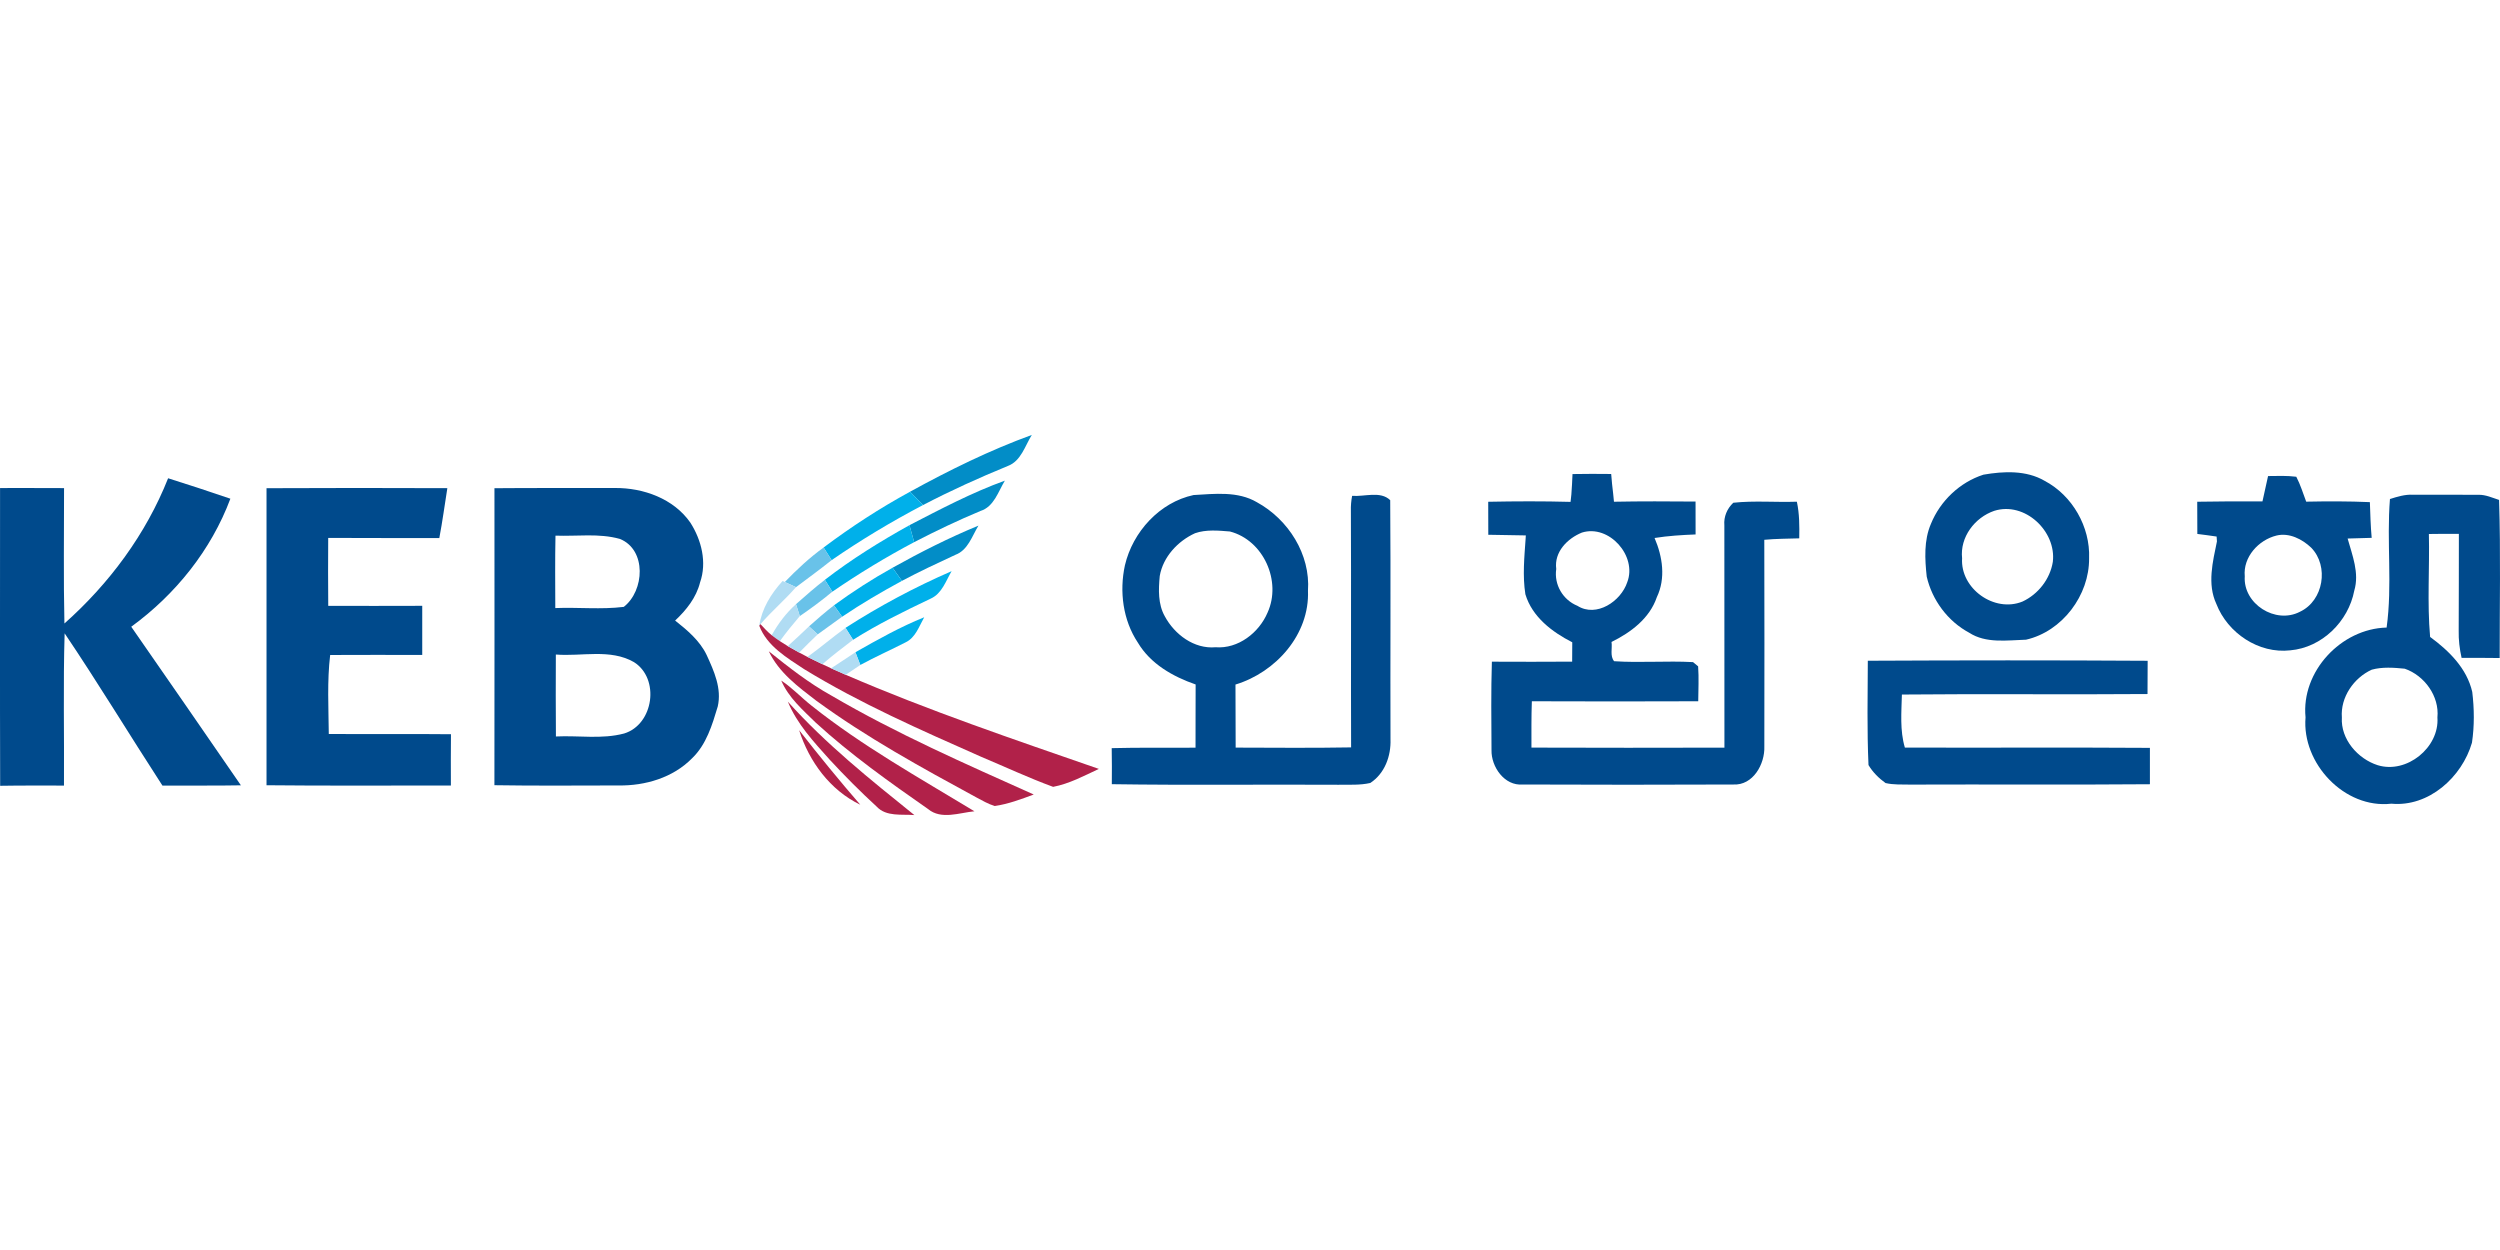 <?xml version="1.0" encoding="utf-8"?>
<!-- Generator: Adobe Illustrator 17.0.0, SVG Export Plug-In . SVG Version: 6.00 Build 0)  -->
<!DOCTYPE svg PUBLIC "-//W3C//DTD SVG 1.1//EN" "http://www.w3.org/Graphics/SVG/1.1/DTD/svg11.dtd">
<svg version="1.1" id="레이어_1" xmlns="http://www.w3.org/2000/svg" xmlns:xlink="http://www.w3.org/1999/xlink" x="0px"
	 y="0px" width="400px" height="200px" viewBox="0 0 400 200" enable-background="new 0 0 400 200" xml:space="preserve">
<g>
	<path fill="#028DC7" d="M145.606,78.675c6.286-3.45,12.741-6.634,19.485-9.088c-1.094,1.748-1.719,4.174-3.832,4.967
		c-4.614,1.893-9.158,3.948-13.58,6.258C146.984,80.099,146.295,79.387,145.606,78.675L145.606,78.675z"/>
	<path fill="#004A8C" d="M26.898,76.521c3.334,1.042,6.651,2.148,9.962,3.271c-3.085,8.237-8.781,15.323-15.861,20.486
		c5.864,8.446,11.722,16.897,17.545,25.372c-4.185,0.081-8.37,0.017-12.556,0.041c-5.256-8.098-10.252-16.359-15.647-24.359
		c-0.243,8.116-0.052,16.237-0.104,24.359c-3.404,0-6.807-0.023-10.211,0.035c-0.052-15.884-0.012-31.762-0.017-47.641
		c3.41,0.006,6.825-0.012,10.24,0.012c0.006,7.218-0.104,14.443,0.058,21.661C17.486,93.384,23.35,85.47,26.898,76.521
		L26.898,76.521z"/>
	<path fill="#028DC7" d="M145.514,84.029c4.99-2.576,9.974-5.21,15.265-7.126c-1.071,1.76-1.737,4.174-3.913,4.857
		c-3.606,1.505-7.132,3.19-10.599,4.984C146.012,85.841,145.763,84.932,145.514,84.029L145.514,84.029z"/>
	<path fill="#004A8C" d="M42.643,78.113c9.644-0.052,19.288-0.041,28.932-0.006c-0.423,2.663-0.781,5.337-1.285,7.988
		c-5.928-0.029-11.849,0.017-17.777-0.029c-0.023,3.624-0.029,7.247,0.006,10.871c5.013,0.012,10.026,0.012,15.039-0.006
		c-0.012,2.622-0.012,5.239,0,7.861c-4.915-0.012-9.823-0.017-14.732,0.006c-0.498,4.191-0.26,8.428-0.22,12.637
		c6.518,0.052,13.03-0.029,19.548,0.041c-0.029,2.738-0.023,5.47-0.012,8.208c-9.835-0.023-19.67,0.064-29.499-0.046
		C42.649,109.794,42.643,93.957,42.643,78.113L42.643,78.113z"/>
	<path fill="#00B0EA" d="M131.777,87.601c4.394-3.3,9.007-6.298,13.829-8.926c0.689,0.712,1.378,1.424,2.072,2.136
		c-5.042,2.645-9.933,5.58-14.616,8.81C132.634,88.949,132.206,88.272,131.777,87.601L131.777,87.601z"/>
	<path fill="#004A8C" d="M327.128,76.926c-2.935-1.708-6.553-1.54-9.777-0.978c-3.78,1.21-6.917,4.203-8.405,7.873
		c-1.14,2.645-0.972,5.632-0.671,8.434c0.862,3.763,3.375,7.149,6.79,8.978c2.692,1.748,6.061,1.21,9.1,1.117
		c5.8-1.32,10.148-7.114,10.09-13.025C334.45,84.307,331.585,79.271,327.128,76.926z M328.453,89.893
		c-0.434,2.744-2.339,5.187-4.857,6.356c-4.504,1.835-9.968-2.072-9.661-6.929c-0.365-3.375,2.026-6.524,5.146-7.589
		C323.967,80.197,329.038,84.99,328.453,89.893z"/>
	<path fill="#00B0EA" d="M131.98,92.77c4.255-3.294,8.839-6.13,13.534-8.741c0.249,0.903,0.498,1.812,0.753,2.715
		c-4.515,2.385-8.88,5.042-13.088,7.925C132.779,94.038,132.379,93.401,131.98,92.77L131.98,92.77z"/>
	<path fill="#028DC7" d="M142.81,90.837c4.457-2.483,9.019-4.793,13.742-6.738c-1.03,1.679-1.673,3.931-3.699,4.677
		c-2.877,1.331-5.742,2.674-8.544,4.162C143.806,92.237,143.308,91.537,142.81,90.837L142.81,90.837z"/>
	<path fill="#004A8C" d="M222.434,80.029c-1.563-1.522-4.116-0.527-6.095-0.695c-0.151,0.799-0.22,1.603-0.197,2.42
		c0.058,12.614-0.012,25.221,0.035,37.829c-6.159,0.11-12.318,0.052-18.472,0.035c-0.029-3.363,0-6.726-0.029-10.09
		c6.466-1.962,11.873-8.023,11.6-15.004c0.411-5.829-3.143-11.415-8.168-14.165c-3.051-1.8-6.761-1.343-10.136-1.152
		c-5.441,1.169-9.737,5.899-10.987,11.247c-0.903,4.174-0.324,8.764,2.072,12.365c2.02,3.404,5.603,5.436,9.245,6.697
		c-0.023,3.369,0,6.738-0.017,10.113c-4.475,0.041-8.944-0.046-13.412,0.075c0.035,1.922,0.035,3.844,0.017,5.766
		c12.087,0.185,24.179,0.023,36.266,0.093c1.696-0.035,3.427,0.098,5.094-0.289c2.315-1.522,3.323-4.301,3.23-6.981
		C222.434,105.534,222.532,92.782,222.434,80.029z M194.48,103.56c-3.427,0.307-6.547-2.049-8.11-4.949
		c-1.106-1.957-1.013-4.295-0.81-6.454c0.527-3.051,2.883-5.58,5.644-6.842c1.771-0.619,3.734-0.428,5.58-0.278
		c5.389,1.395,8.307,7.971,6.026,12.978C201.438,101.25,198.098,103.844,194.48,103.56z"/>
	<path fill="#004A8C" d="M287.498,80.272c-3.386,0.122-6.796-0.197-10.171,0.168c-0.99,0.926-1.551,2.246-1.43,3.606
		c0.017,11.855-0.006,23.716,0.012,35.577c-10.292,0.029-20.585,0.029-30.877-0.006c0-2.472-0.023-4.944,0.064-7.415
		c8.874,0.035,17.748,0.035,26.622,0c0.017-1.864,0.116-3.728-0.017-5.586c-0.203-0.168-0.614-0.504-0.816-0.677
		c-4.203-0.232-8.423,0.139-12.625-0.145c-0.7-0.834-0.26-2.078-0.417-3.08c3.103-1.528,6.101-3.774,7.253-7.172
		c1.447-3.022,0.915-6.489-0.365-9.464c2.171-0.347,4.365-0.48,6.564-0.567c0.006-1.754,0.006-3.508-0.006-5.262
		c-4.353-0.035-8.706-0.058-13.053,0.029c-0.035-0.318-0.098-0.949-0.127-1.268c-0.133-1.054-0.237-2.113-0.318-3.172
		c-2.067-0.023-4.127-0.029-6.188,0.012c-0.058,1.094-0.087,2.188-0.185,3.282c-0.035,0.289-0.098,0.874-0.127,1.169
		c-4.394-0.122-8.781-0.104-13.175-0.017c-0.012,1.76-0.006,3.52,0.012,5.279c2.003,0.041,4,0.075,6.003,0.104l-0.029,0.498
		c-0.203,2.964-0.509,5.962-0.041,8.915c1.094,3.635,4.266,6.032,7.502,7.687c-0.006,1.03-0.012,2.061-0.017,3.097
		c-4.278,0.035-8.561,0.023-12.845,0.006c-0.145,4.712-0.087,9.436-0.058,14.153c-0.058,2.674,2.072,5.748,4.99,5.499
		c11.224,0.046,22.454,0.052,33.678,0c3.172,0.185,5.088-3.276,4.984-6.078c0.017-11.027,0.023-22.055-0.006-33.076
		c1.858-0.174,3.722-0.174,5.592-0.232C287.915,84.18,287.915,82.2,287.498,80.272z M248.998,91.039
		c-0.359-2.715,1.766-4.868,4.098-5.823c4.353-1.366,8.88,3.739,7.265,7.936c-1.007,3.056-4.926,5.696-7.971,3.78
		C250.057,95.977,248.627,93.546,248.998,91.039z"/>
	<path fill="#004A8C" d="M379.469,86.055c-0.174-1.905-0.22-3.809-0.289-5.713c-3.392-0.151-6.79-0.145-10.188-0.075
		c-0.509-1.337-0.92-2.715-1.586-3.988c-1.499-0.191-3.01-0.127-4.515-0.11c-0.289,1.355-0.585,2.709-0.897,4.058
		c-3.479-0.017-6.958-0.017-10.437,0.052c-0.006,1.713,0,3.433,0.017,5.152c1.025,0.133,2.055,0.26,3.085,0.417
		c0.012,0.197,0.04,0.585,0.052,0.776c-0.666,3.253-1.58,6.807-0.098,9.991c1.8,4.671,6.784,8.017,11.832,7.438
		c5.077-0.446,9.291-4.614,10.24-9.551c0.839-2.825-0.313-5.638-1.065-8.336C376.899,86.125,378.184,86.096,379.469,86.055z
		 M367.978,97.887c-3.902,2.032-9.111-1.273-8.816-5.679c-0.295-3.08,2.206-5.818,5.088-6.524c2.026-0.486,4.104,0.573,5.546,1.951
		C372.667,90.582,371.776,96.122,367.978,97.887z"/>
	<path fill="#69C2E9" d="M125.566,93.123c1.928-1.991,3.959-3.896,6.211-5.522c0.428,0.671,0.857,1.349,1.285,2.02
		c-1.87,1.488-3.792,2.9-5.702,4.324C126.758,93.673,126.162,93.395,125.566,93.123L125.566,93.123z"/>
	<path fill="#00B0EA" d="M133.433,96.851c3.004-2.188,6.124-4.208,9.378-6.014c0.498,0.7,0.996,1.401,1.499,2.101
		c-3.271,1.771-6.483,3.653-9.569,5.737C134.301,98.067,133.867,97.459,133.433,96.851L133.433,96.851z"/>
	<path fill="#00B0EA" d="M135.285,100.452c5.407-3.473,11.085-6.506,16.972-9.065c-0.92,1.569-1.551,3.583-3.334,4.388
		c-4.237,2.014-8.463,4.081-12.434,6.593C136.09,101.731,135.685,101.088,135.285,100.452L135.285,100.452z"/>
	<path fill="#B0DCF3" d="M125.213,92.961l0.353,0.162c0.596,0.272,1.192,0.55,1.794,0.822c-1.8,2.067-3.896,3.844-5.684,5.916
		l-0.197,0.255C121.89,97.36,123.372,94.987,125.213,92.961L125.213,92.961z"/>
	<path fill="#69C2E9" d="M127.36,96.666c1.517-1.331,3.022-2.674,4.619-3.896c0.399,0.631,0.799,1.268,1.198,1.899
		c-1.673,1.389-3.415,2.686-5.21,3.907C127.766,97.939,127.563,97.302,127.36,96.666L127.36,96.666z"/>
	<path fill="#B0DCF3" d="M123.47,101.632c1.03-1.847,2.31-3.554,3.89-4.967c0.203,0.637,0.405,1.273,0.608,1.91
		c-1.111,1.297-2.188,2.628-3.19,4.006C124.333,102.281,123.899,101.962,123.47,101.632L123.47,101.632z"/>
	<path fill="#69C2E9" d="M129.439,100.22c1.302-1.158,2.616-2.304,3.994-3.369c0.434,0.608,0.868,1.216,1.308,1.823
		c-1.297,0.955-2.611,1.881-3.913,2.825C130.365,101.071,129.902,100.643,129.439,100.22L129.439,100.22z"/>
	<path fill="#00B0EA" d="M136.865,104.359c3.583-2.032,7.184-4.058,11.01-5.598c-0.816,1.436-1.383,3.265-2.993,4.023
		c-2.397,1.227-4.862,2.321-7.23,3.612C137.386,105.719,137.126,105.036,136.865,104.359L136.865,104.359z"/>
	<path fill="#B12149" d="M121.479,100.116l0.197-0.255c0.573,0.614,1.135,1.245,1.794,1.771c0.428,0.33,0.863,0.648,1.308,0.949
		c0.318,0.203,0.949,0.602,1.268,0.799c0.602,0.353,1.216,0.695,1.829,1.03c0.33,0.174,0.99,0.527,1.32,0.7
		c0.787,0.399,1.586,0.781,2.385,1.164c0.347,0.162,1.048,0.492,1.395,0.654c0.776,0.353,1.551,0.695,2.333,1.036
		c13.233,5.719,26.9,10.339,40.509,15.062c-2.368,1.106-4.741,2.379-7.317,2.871c-3.925-1.441-7.716-3.218-11.566-4.834
		c-9.609-4.26-19.288-8.498-28.266-13.997C125.896,105.233,122.724,103.381,121.479,100.116L121.479,100.116z"/>
	<path fill="#B0DCF3" d="M126.046,103.381c1.152-1.036,2.275-2.095,3.392-3.161c0.463,0.423,0.926,0.851,1.389,1.279
		c-0.996,0.961-1.991,1.922-2.952,2.912C127.262,104.075,126.648,103.734,126.046,103.381L126.046,103.381z"/>
	<path fill="#B0DCF3" d="M129.195,105.111c2.078-1.493,4.017-3.166,6.09-4.66c0.399,0.637,0.805,1.279,1.204,1.916
		c-1.661,1.268-3.328,2.535-4.909,3.907C130.782,105.893,129.983,105.511,129.195,105.111L129.195,105.111z"/>
	<path fill="#B12149" d="M123.007,104.203c3.213,2.582,6.466,5.129,10.084,7.126c10.362,6.061,21.372,10.888,32.307,15.792
		c-2.032,0.758-4.087,1.528-6.24,1.841c-1.048-0.318-1.991-0.874-2.952-1.383c-8.764-4.758-17.545-9.58-25.609-15.473
		C127.696,109.887,124.605,107.595,123.007,104.203L123.007,104.203z"/>
	<path fill="#B0DCF3" d="M132.975,106.929c1.308-0.845,2.593-1.713,3.89-2.57c0.26,0.677,0.521,1.36,0.787,2.038
		c-0.781,0.527-1.563,1.048-2.344,1.569C134.527,107.624,133.751,107.282,132.975,106.929L132.975,106.929z"/>
	<path fill="#004A8C" d="M113.068,104.81c-1.1-2.304-3.091-3.965-5.048-5.522c1.789-1.673,3.381-3.67,3.988-6.095
		c1.129-3.213,0.232-6.79-1.557-9.58c-2.674-3.832-7.502-5.563-12.04-5.534c-6.431,0.023-12.868-0.023-19.299,0.035
		c0.006,15.838,0.012,31.676-0.006,47.519c6.616,0.11,13.233,0.046,19.849,0.04c4.266,0.069,8.729-1.239,11.774-4.347
		c2.292-2.194,3.224-5.331,4.11-8.284C115.505,110.153,114.243,107.375,113.068,104.81z M88.877,85.702
		c3.427,0.133,6.958-0.417,10.31,0.527c4.307,1.748,3.931,8.295,0.619,10.871c-3.618,0.452-7.311,0.041-10.958,0.191
		C88.837,93.43,88.796,89.563,88.877,85.702z M99.858,117.36c-3.554,0.949-7.282,0.295-10.912,0.475
		c-0.041-4.37-0.023-8.741-0.012-13.111c4.139,0.336,8.689-0.961,12.48,1.204C105.624,108.556,104.599,115.913,99.858,117.36z"/>
	<path fill="#004A8C" d="M298.85,105.719c14.923-0.075,29.852-0.087,44.775,0.006c0,1.771-0.006,3.543-0.023,5.32
		c-13.1,0.11-26.205-0.052-39.299,0.081c-0.069,2.825-0.341,5.731,0.475,8.486c13.065,0.046,26.136-0.046,39.207,0.046
		c0.006,1.939,0.006,3.878,0,5.818c-12.787,0.11-25.574,0.006-38.362,0.058c-1.32-0.029-2.657,0.052-3.942-0.249
		c-1.077-0.776-2.043-1.737-2.721-2.877C298.711,116.845,298.827,111.282,298.85,105.719L298.85,105.719z"/>
	<path fill="#004A8C" d="M399.851,79.989c-1.082-0.347-2.148-0.851-3.305-0.822c-3.502-0.023-6.999,0.006-10.501-0.012
		c-1.262-0.058-2.472,0.313-3.653,0.689c-0.55,6.842,0.411,13.771-0.533,20.567c-7.282,0.174-13.702,7.039-12.972,14.367
		c-0.625,7.352,6.24,14.674,13.731,13.812c5.98,0.567,11.299-4.249,12.897-9.76c0.399-2.68,0.37-5.43,0.046-8.116
		c-0.863-3.786-3.728-6.588-6.744-8.805c-0.486-5.447-0.069-10.987-0.197-16.469c1.592-0.029,3.195-0.029,4.799-0.023
		c-0.023,5.158,0.012,10.315-0.029,15.479c-0.035,1.465,0.145,2.929,0.463,4.365c2.026-0.012,4.058,0,6.095,0.023
		C399.938,96.851,400.123,88.417,399.851,79.989z M389.987,114.79c0.341,4.81-4.915,9.071-9.557,7.641
		c-3.195-1.019-5.945-4.174-5.731-7.641c-0.243-3.224,1.899-6.327,4.781-7.641c1.702-0.469,3.531-0.33,5.279-0.156
		C387.909,108.081,390.323,111.392,389.987,114.79z"/>
	<path fill="#B12149" d="M124.999,108.891c1.754,1.146,3.178,2.698,4.816,3.988c8.127,6.478,17.233,11.554,26.095,16.926
		c-2.42,0.232-5.297,1.389-7.404-0.347c-6.2-4.33-12.394-8.718-17.98-13.829C128.454,113.598,126.168,111.624,124.999,108.891
		L124.999,108.891z"/>
	<path fill="#B12149" d="M126.052,112.26c6.072,6.779,13.187,12.463,20.249,18.153c-2.02-0.168-4.48,0.301-6.026-1.349
		c-2.616-2.402-5.129-4.926-7.543-7.537C130.191,118.692,127.523,115.832,126.052,112.26L126.052,112.26z"/>
	<path fill="#B12149" d="M127.858,116.828c3.161,4.058,6.42,8.04,9.789,11.93C132.802,126.42,129.473,121.864,127.858,116.828
		L127.858,116.828z"/>
</g>
</svg>
